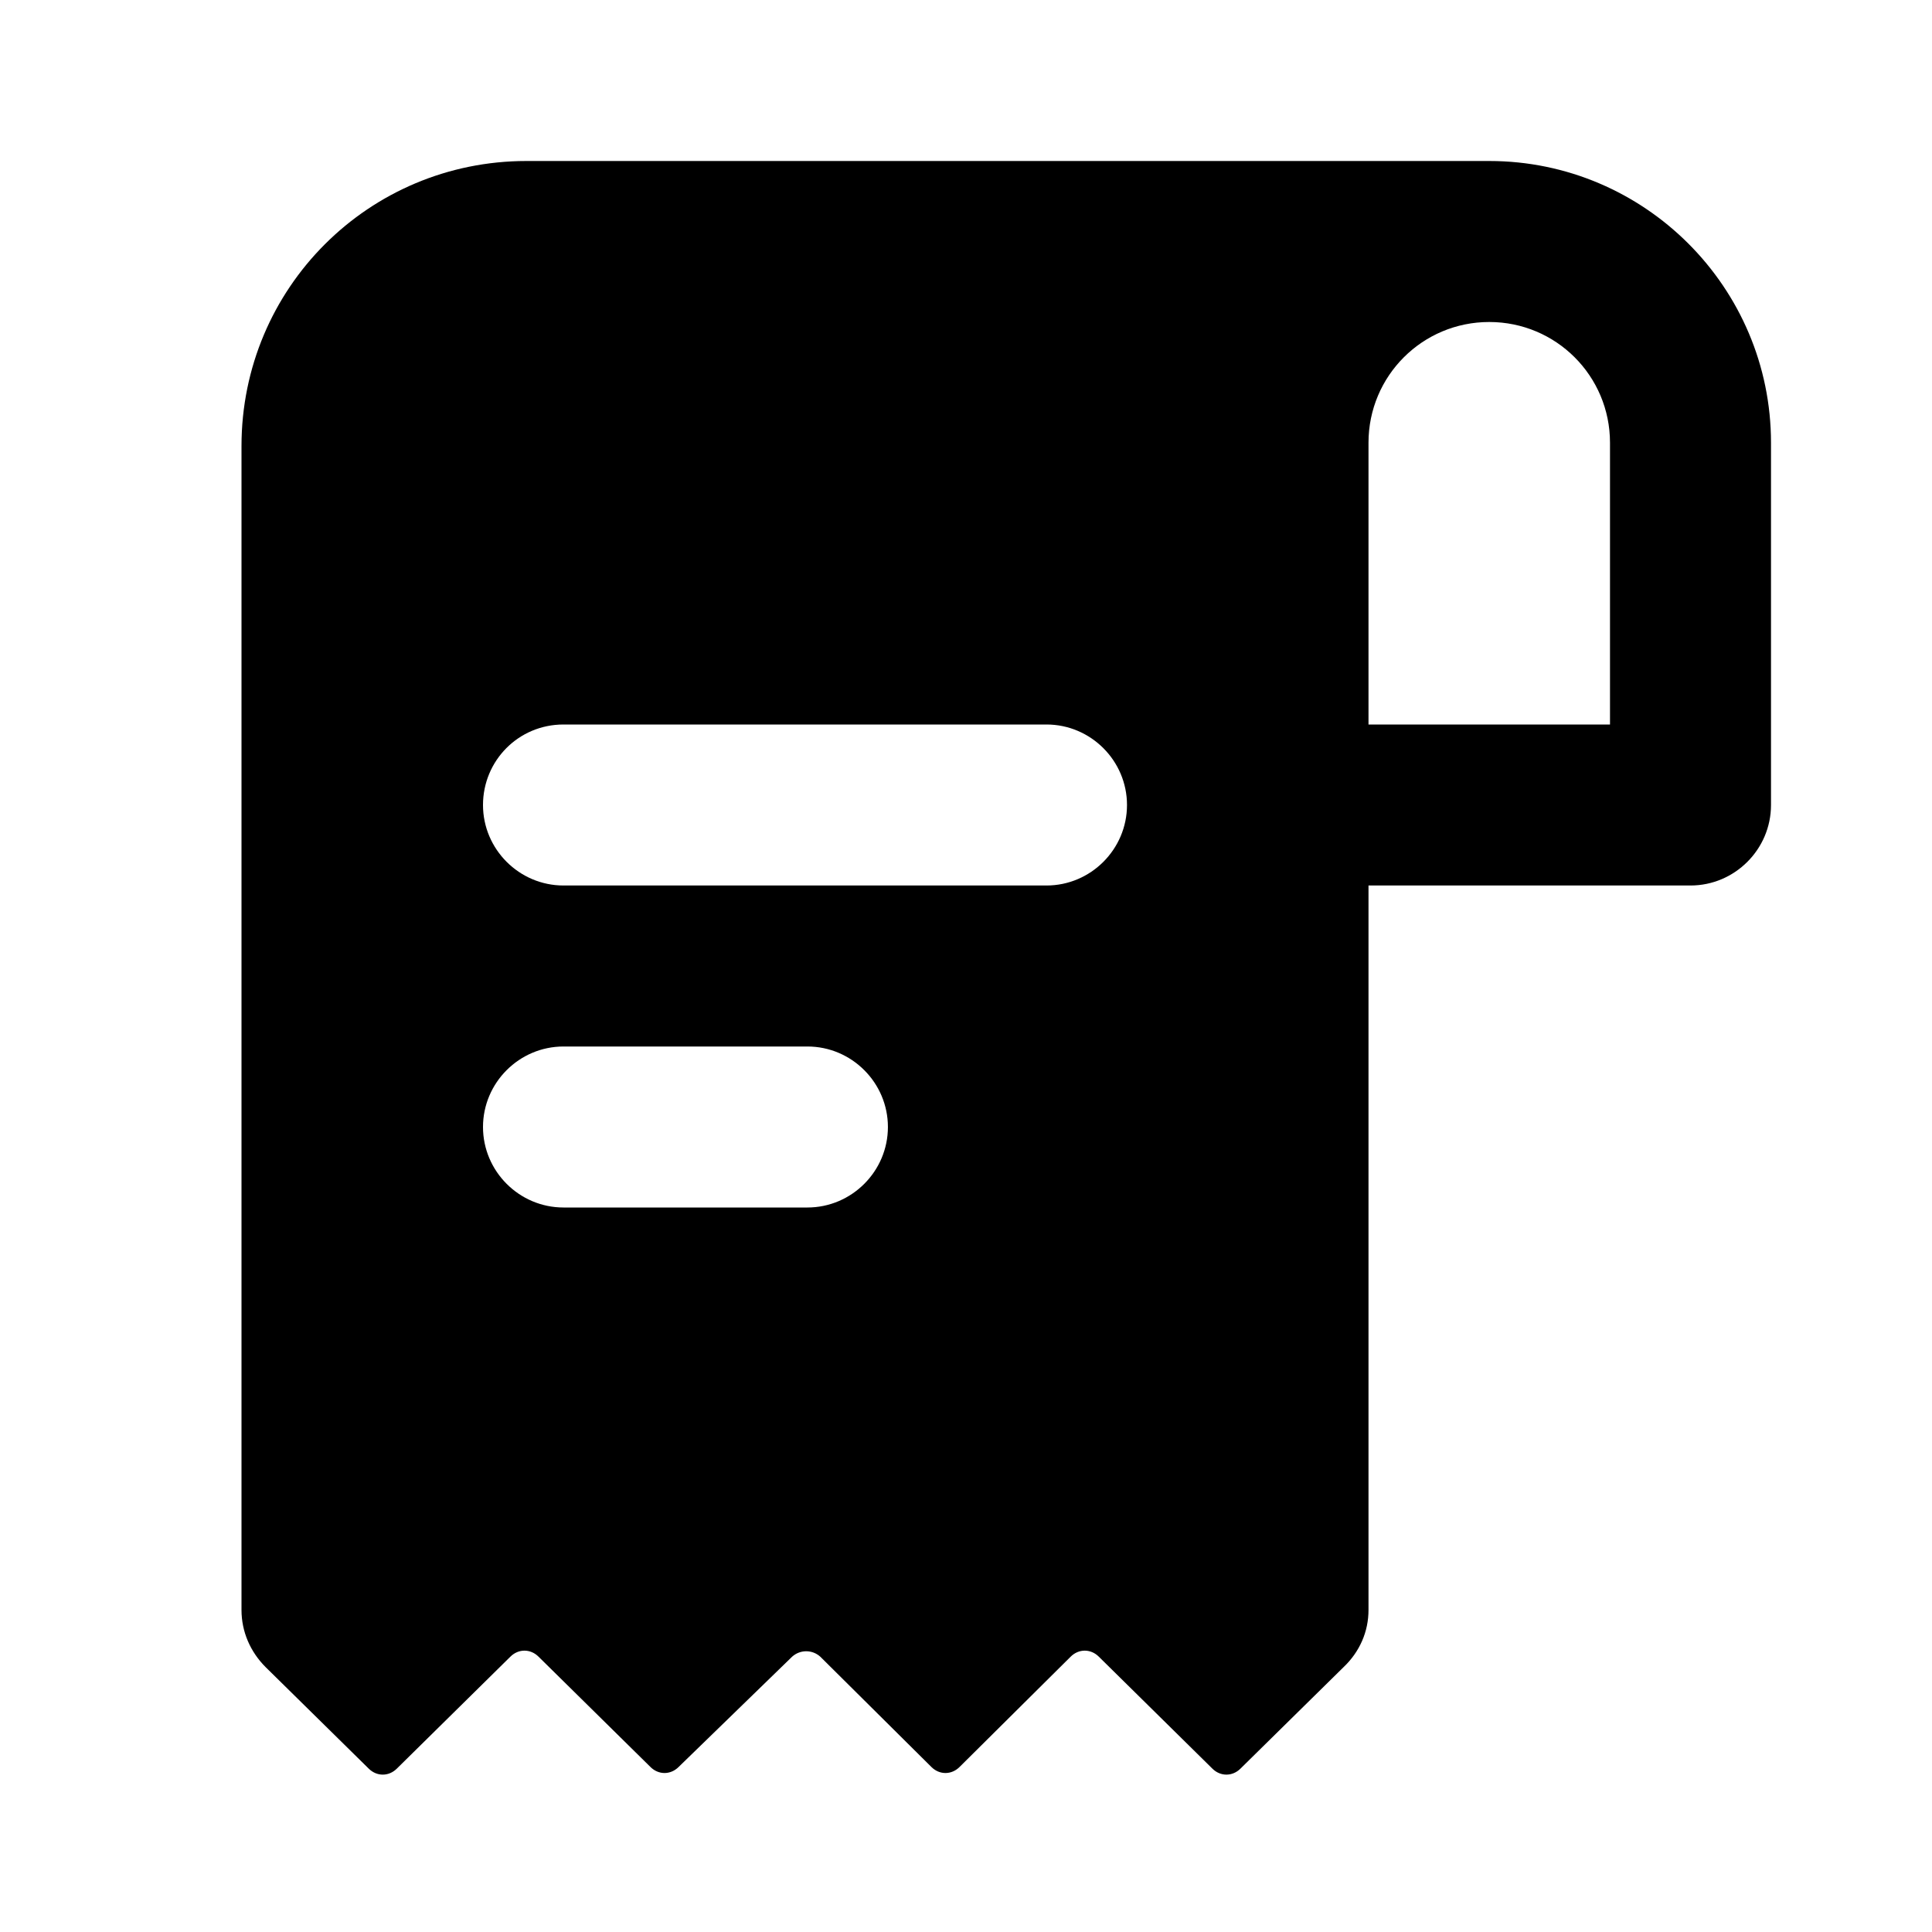 <svg width="24" height="24" viewBox="0 0 24 24" xmlns="http://www.w3.org/2000/svg">
<path fill-rule="evenodd" clip-rule="evenodd" d="M6.54 2H18.5C20.43 2 22 3.57 22 5.5V10C22 10.55 21.55 11 21 11H17V20C17 20.27 16.89 20.52 16.69 20.71L15.41 21.97C15.31 22.07 15.16 22.07 15.06 21.97L13.65 20.58C13.55 20.48 13.4 20.48 13.3 20.58L11.92 21.95C11.82 22.05 11.67 22.05 11.57 21.95L10.19 20.58C10.09 20.49 9.94 20.49 9.84 20.58L8.43 21.95C8.33 22.05 8.18 22.05 8.08 21.95L6.69 20.58C6.59 20.48 6.44 20.48 6.34 20.58L4.93 21.97C4.83 22.07 4.68 22.07 4.58 21.97L3.3 20.71C3.11 20.52 3 20.27 3 20V5.54C3 3.58 4.58 2 6.54 2ZM17 5.5V9H20V5.5C20 4.67 19.33 4 18.5 4C17.67 4 17 4.67 17 5.5ZM7 11C6.45 11 6 10.55 6 10C6 9.45 6.44 9 7 9H13C13.55 9 14 9.45 14 10C14 10.55 13.55 11 13 11H7ZM7 13H10.03C10.58 13 11.03 13.45 11.03 14C11.03 14.55 10.58 15 10.03 15H7C6.45 15 6 14.55 6 14C6 13.45 6.45 13 7 13Z"/>
</svg>